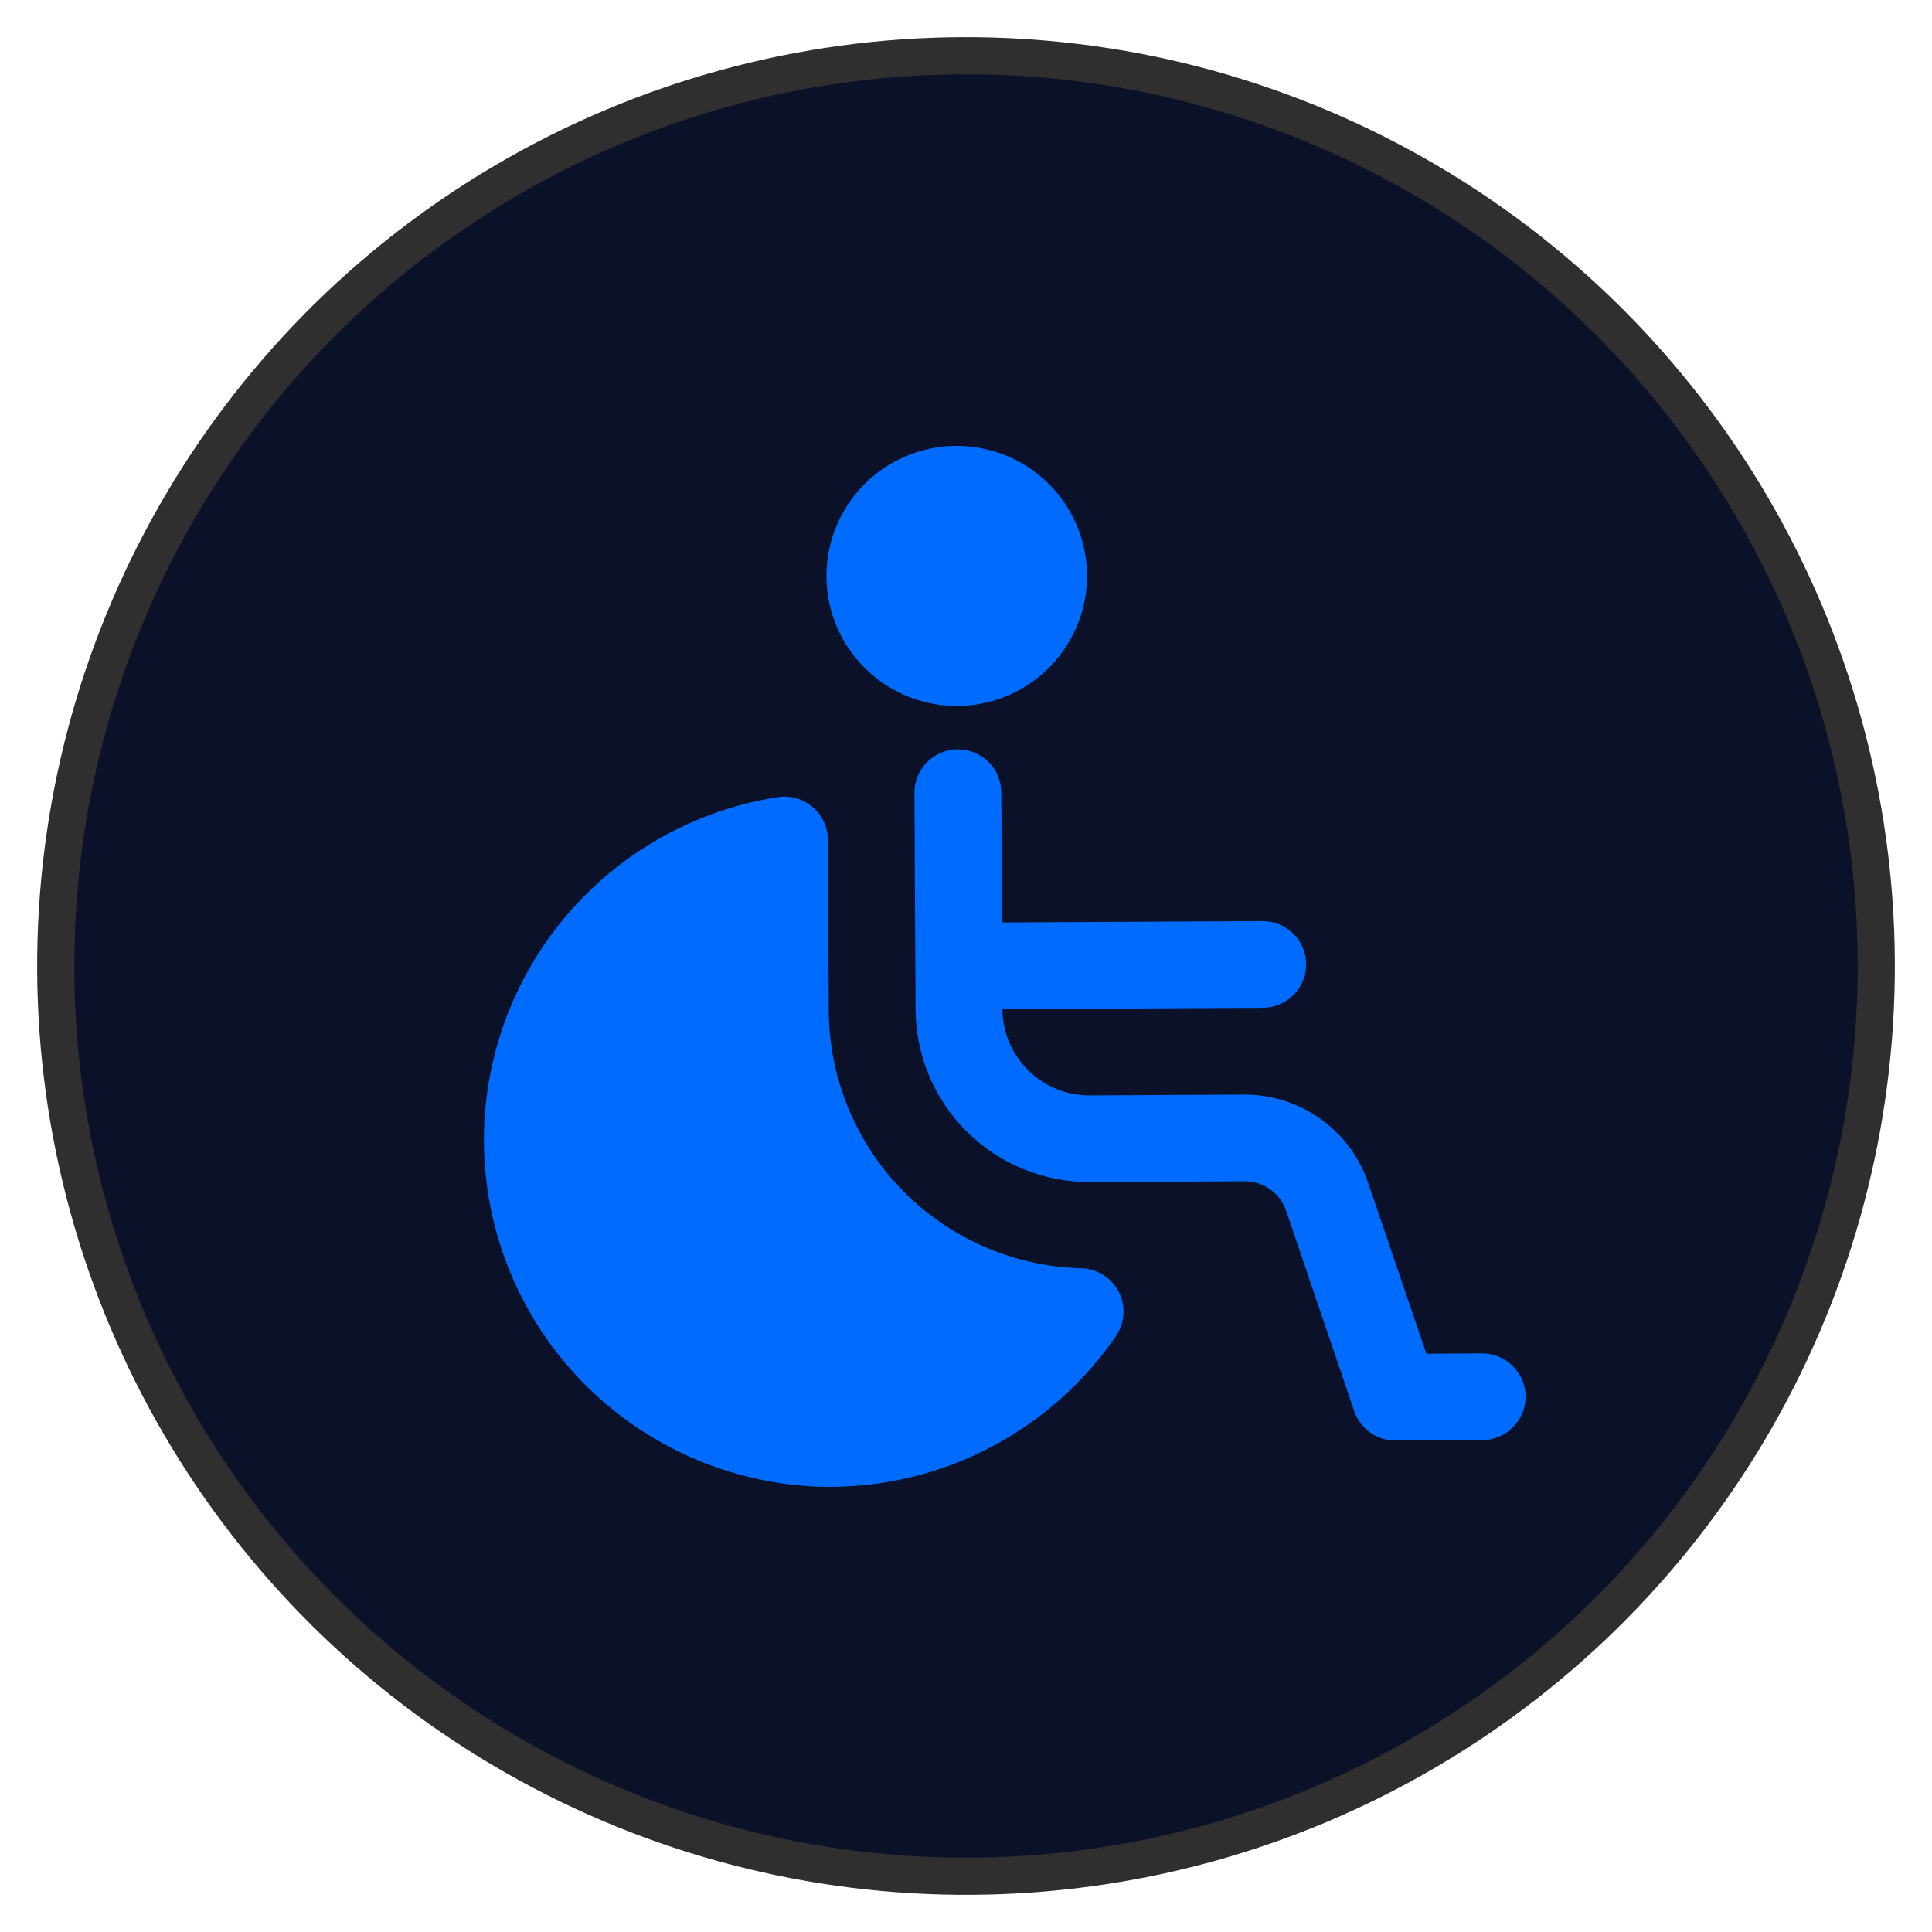 <svg width="52" height="52" viewBox="0 0 52 52" fill="none" xmlns="http://www.w3.org/2000/svg">
<circle cx="26" cy="26" r="24.5" transform="rotate(-0.302 26 26)" fill="#0A1128" stroke="#2F2F2F"/>
<path d="M22.244 15.52C22.241 14.827 22.443 14.15 22.825 13.572C23.207 12.995 23.752 12.543 24.392 12.275C25.031 12.006 25.736 11.933 26.416 12.065C27.097 12.196 27.724 12.526 28.217 13.013C28.71 13.5 29.047 14.122 29.186 14.8C29.325 15.479 29.259 16.183 28.997 16.823C28.735 17.464 28.288 18.013 27.714 18.401C27.139 18.789 26.462 18.997 25.769 19.001C24.839 19.006 23.945 18.642 23.284 17.989C22.623 17.336 22.249 16.448 22.244 15.52ZM39.886 36.427L38.392 36.435L36.823 31.836C36.587 31.141 36.138 30.538 35.54 30.112C34.942 29.686 34.225 29.458 33.49 29.461L29.331 29.483C28.711 29.486 28.115 29.243 27.674 28.808C27.233 28.372 26.984 27.78 26.981 27.162L33.993 27.125C34.303 27.123 34.6 26.998 34.818 26.779C35.036 26.558 35.158 26.261 35.156 25.952C35.154 25.642 35.03 25.346 34.809 25.129C34.589 24.911 34.291 24.79 33.981 24.791L26.968 24.828L26.95 21.328C26.948 21.019 26.824 20.723 26.603 20.505C26.383 20.288 26.085 20.166 25.775 20.168C25.465 20.169 25.169 20.294 24.951 20.514C24.732 20.734 24.611 21.031 24.613 21.341L24.643 27.174C24.65 28.412 25.149 29.596 26.03 30.466C26.911 31.337 28.103 31.822 29.343 31.816L33.503 31.794C33.748 31.793 33.988 31.868 34.187 32.011C34.387 32.153 34.537 32.354 34.616 32.586L36.449 37.98C36.528 38.212 36.678 38.413 36.877 38.556C37.077 38.698 37.316 38.774 37.561 38.773L39.899 38.76C40.209 38.759 40.505 38.634 40.723 38.414C40.941 38.194 41.063 37.897 41.061 37.587C41.06 37.278 40.935 36.982 40.715 36.764C40.494 36.547 40.196 36.425 39.886 36.427ZM29.105 34.136C27.288 34.089 25.562 33.337 24.292 32.039C23.022 30.741 22.31 29 22.306 27.186L22.282 22.602C22.281 22.435 22.244 22.27 22.174 22.118C22.103 21.967 22.001 21.832 21.874 21.723C21.747 21.614 21.597 21.534 21.436 21.487C21.276 21.441 21.106 21.43 20.941 21.454C18.626 21.814 16.531 23.028 15.069 24.855C13.607 26.683 12.886 28.991 13.047 31.324C13.208 33.657 14.239 35.845 15.938 37.455C17.637 39.065 19.879 39.98 22.221 40.02L22.373 40.019C23.884 40.012 25.37 39.639 26.704 38.932C28.038 38.226 29.181 37.207 30.035 35.963C30.153 35.791 30.224 35.589 30.237 35.38C30.251 35.171 30.209 34.962 30.114 34.775C30.019 34.588 29.875 34.43 29.698 34.318C29.52 34.205 29.315 34.143 29.105 34.136Z" fill="#006CFF"/>
</svg>
